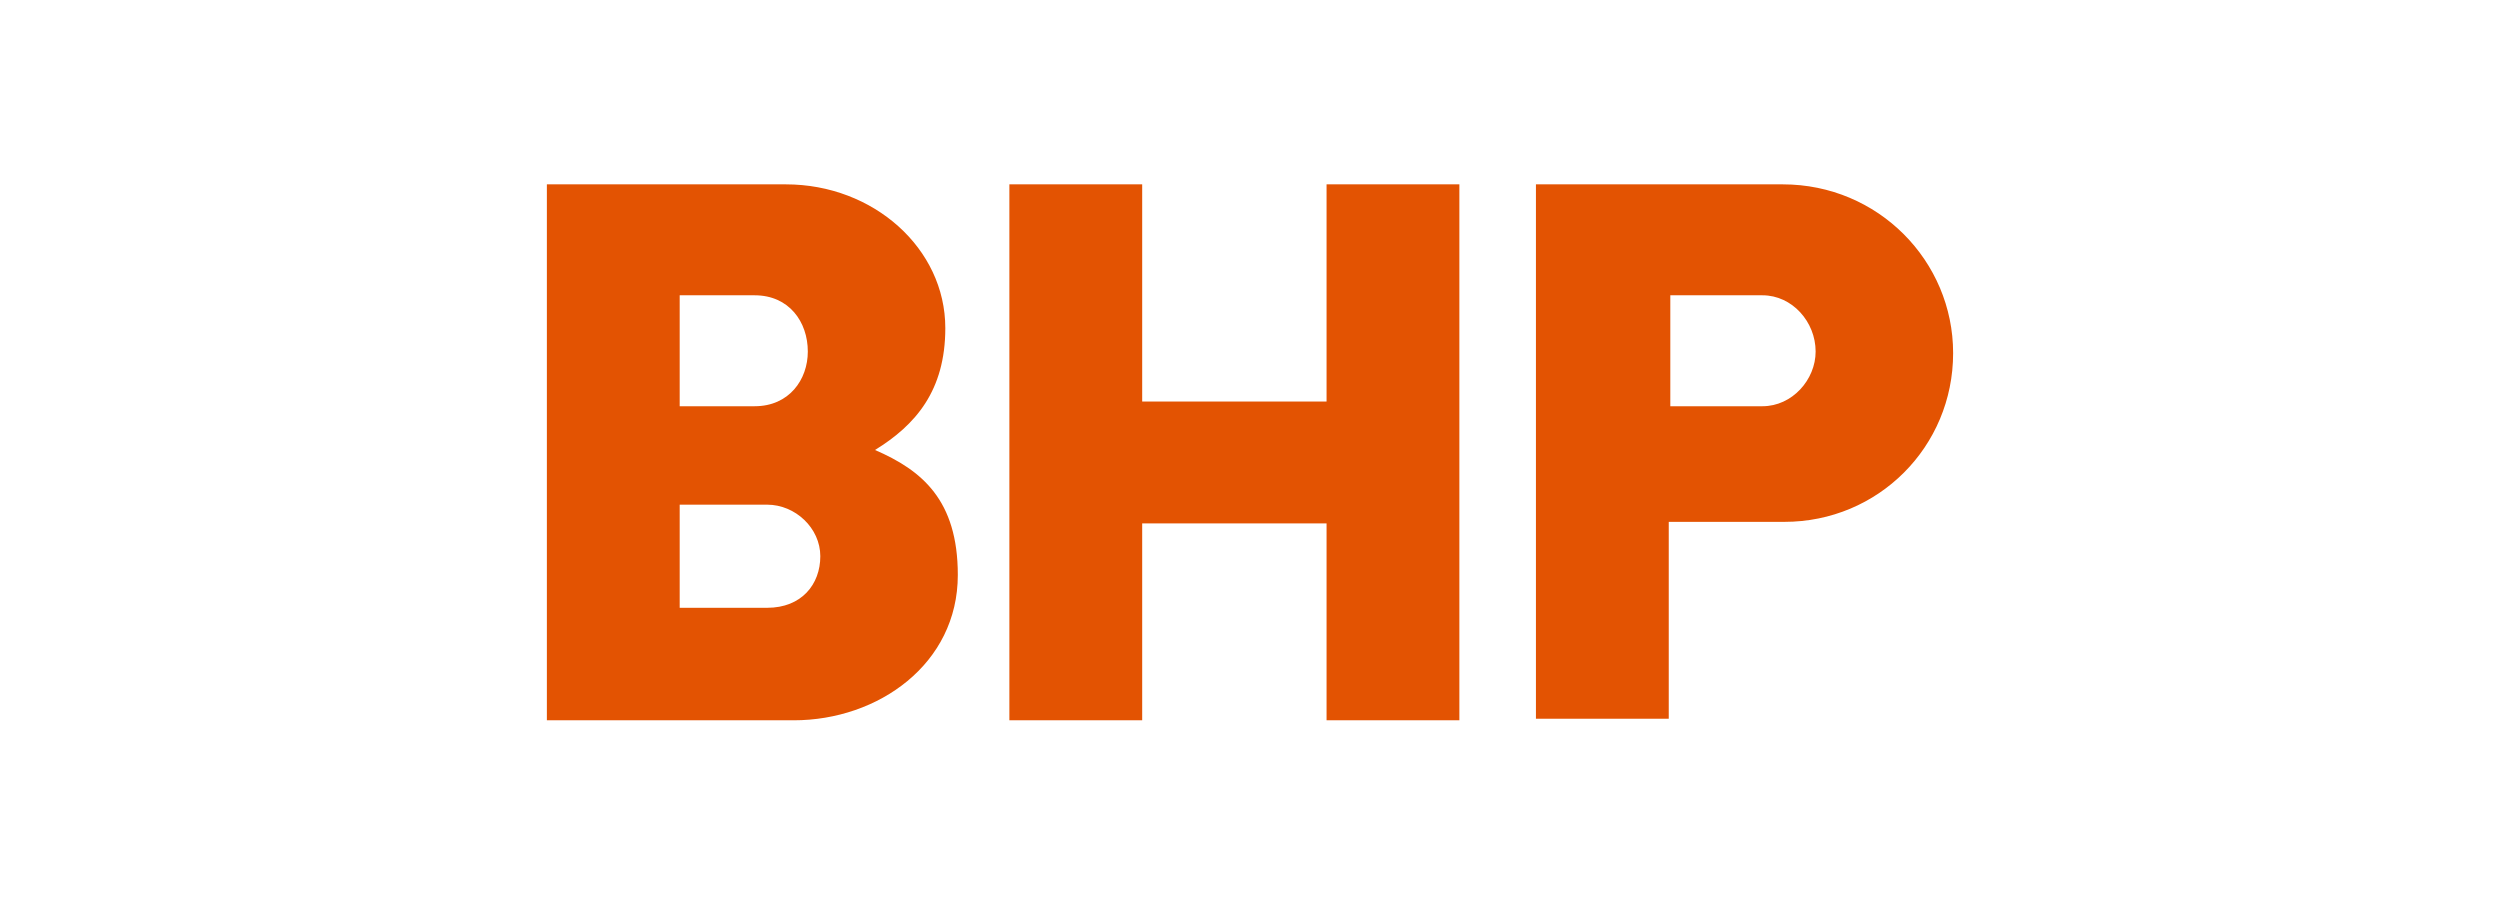 <svg width="160" height="58" viewBox="0 0 160 58" fill="none" xmlns="http://www.w3.org/2000/svg">
<g clip-path="url(#clip0_17040_10096)">
<path d="M125 22.599C125 28.599 120.2 33.399 114.2 33.399H106.8V45.999H98.3V11.799H114.1C120.2 11.799 125 16.699 125 22.599ZM112.8 18.899H106.9V25.999H112.8C114.7 25.999 116.2 24.299 116.2 22.499C116.2 20.599 114.7 18.899 112.8 18.899ZM84.9 11.799V25.699H73.1V11.799H64.6V46.099H73.1V33.499H84.9V46.099H93.4V11.799H84.9ZM61.3 36.799C61.3 42.499 56.2 46.099 50.8 46.099H35V11.799H50.3C55.9 11.799 60.5 15.899 60.5 20.999C60.5 24.999 58.6 27.199 56 28.799C59 30.099 61.3 31.999 61.3 36.799ZM49.1 32.299H43.5V38.899H49.1C51.3 38.899 52.5 37.399 52.5 35.599C52.5 33.799 50.9 32.299 49.1 32.299ZM48.3 18.899H43.5V25.999H48.3C50.5 25.999 51.7 24.299 51.7 22.499C51.7 20.599 50.5 18.899 48.3 18.899Z" fill="#E35302"/>
</g>
<defs>
<clipPath id="clip0_17040_10096">
<rect width="90" height="34.4" fill="white" transform="translate(35 11.799)"/>
</clipPath>
</defs>
</svg>
